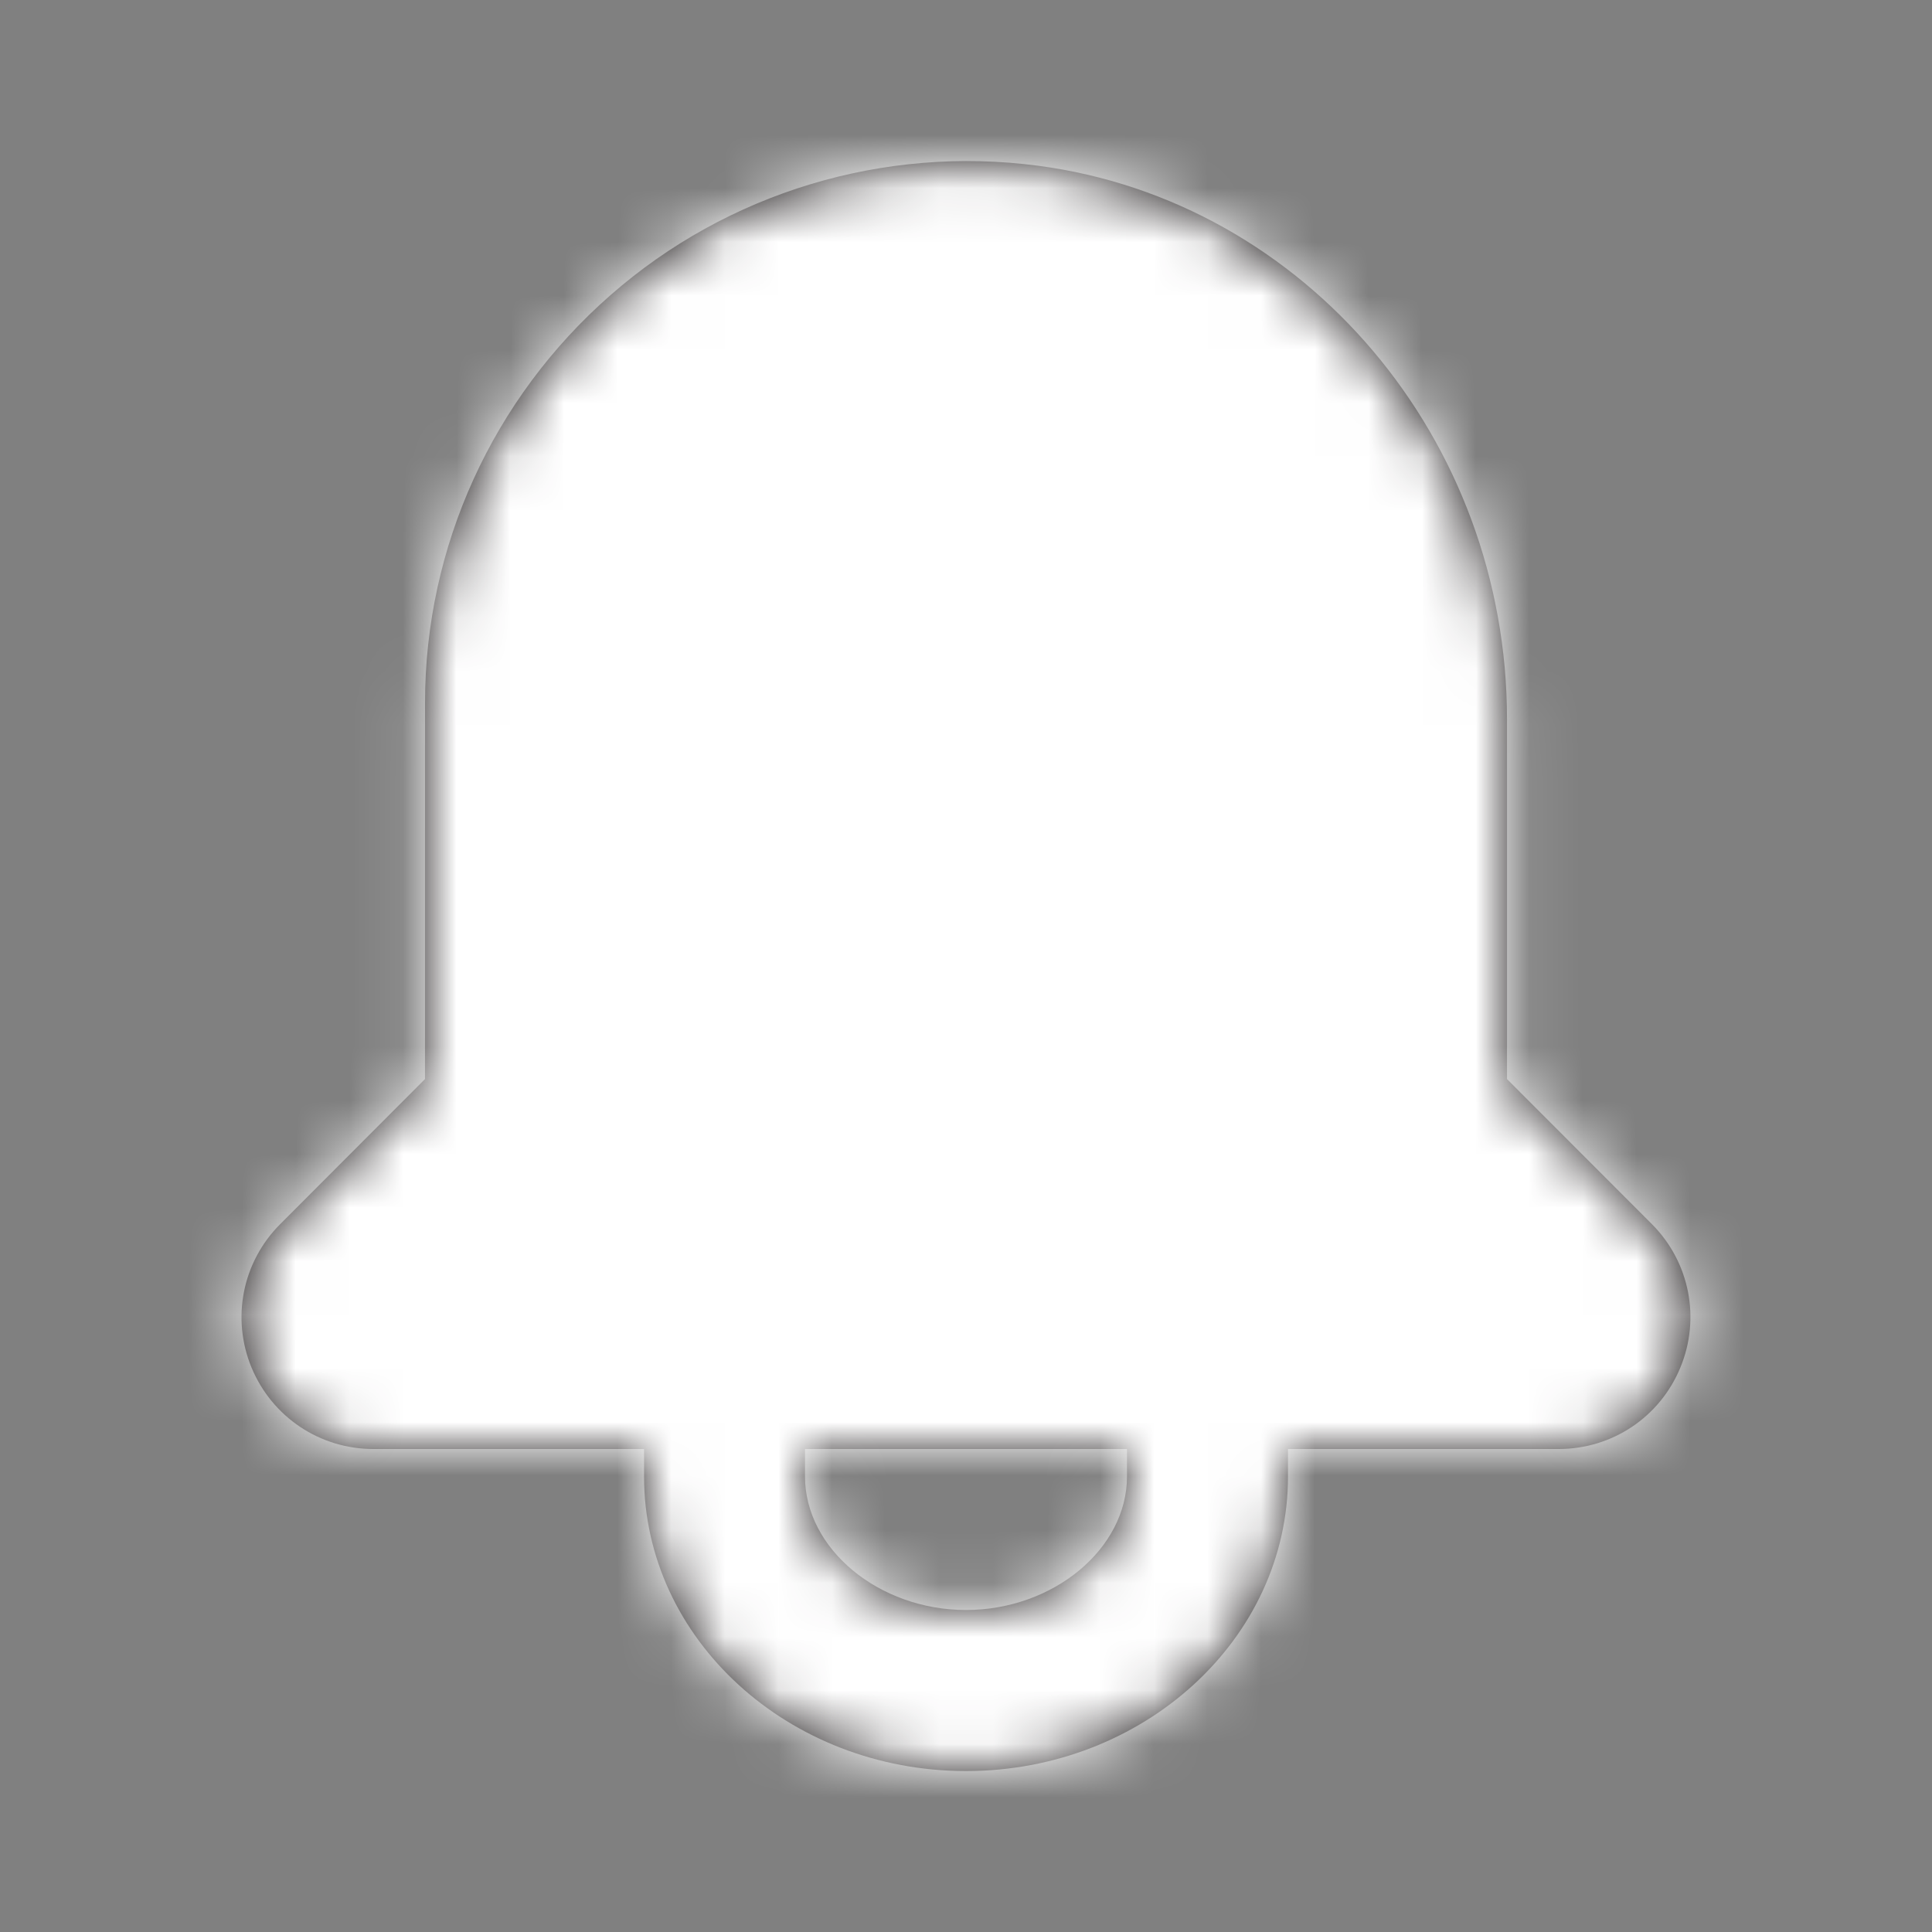 <svg width="36" height="36" viewBox="0 0 36 36" fill="none" xmlns="http://www.w3.org/2000/svg">
<rect x="0" y="0" width="36" height="36" fill="#808080" stroke="none"/>
<path fill-rule="evenodd" clip-rule="evenodd" d="M21 27.512C21 28.86 19.626 30 18 30C16.374 30 15 28.86 15 27.512V27H21V27.512ZM30.782 22.811L28.081 20.107V13.405C28.081 8.183 24.328 3.749 19.349 3.089C16.468 2.707 13.557 3.586 11.375 5.5C9.179 7.423 7.92 10.19 7.92 13.091L7.919 20.107L5.219 22.812C4.516 23.516 4.307 24.566 4.688 25.485C5.071 26.405 5.96 27 6.956 27H12.001V27.512C12.001 30.539 14.691 33.001 18 33.001C21.309 33.001 24 30.539 24 27.512V27H29.044C30.04 27 30.929 26.407 31.31 25.485C31.692 24.566 31.484 23.516 30.782 22.811Z" fill="#231F20"/>
<mask id="mask0_118_1007" style="mask-type:luminance" maskUnits="userSpaceOnUse" x="4" y="3" width="28" height="31">
<path fill-rule="evenodd" clip-rule="evenodd" d="M21 27.512C21 28.86 19.626 30 18 30C16.374 30 15 28.86 15 27.512V27H21V27.512ZM30.782 22.811L28.081 20.107V13.405C28.081 8.183 24.328 3.749 19.349 3.089C16.468 2.707 13.557 3.586 11.375 5.5C9.179 7.423 7.92 10.19 7.92 13.091L7.919 20.107L5.219 22.812C4.516 23.516 4.307 24.566 4.688 25.485C5.071 26.405 5.96 27 6.956 27H12.001V27.512C12.001 30.539 14.691 33.001 18 33.001C21.309 33.001 24 30.539 24 27.512V27H29.044C30.04 27 30.929 26.407 31.31 25.485C31.692 24.566 31.484 23.516 30.782 22.811Z" fill="white"/>
</mask>
<g mask="url(#mask0_118_1007)">
<rect width="36" height="36" fill="white"/>
</g>
</svg>
